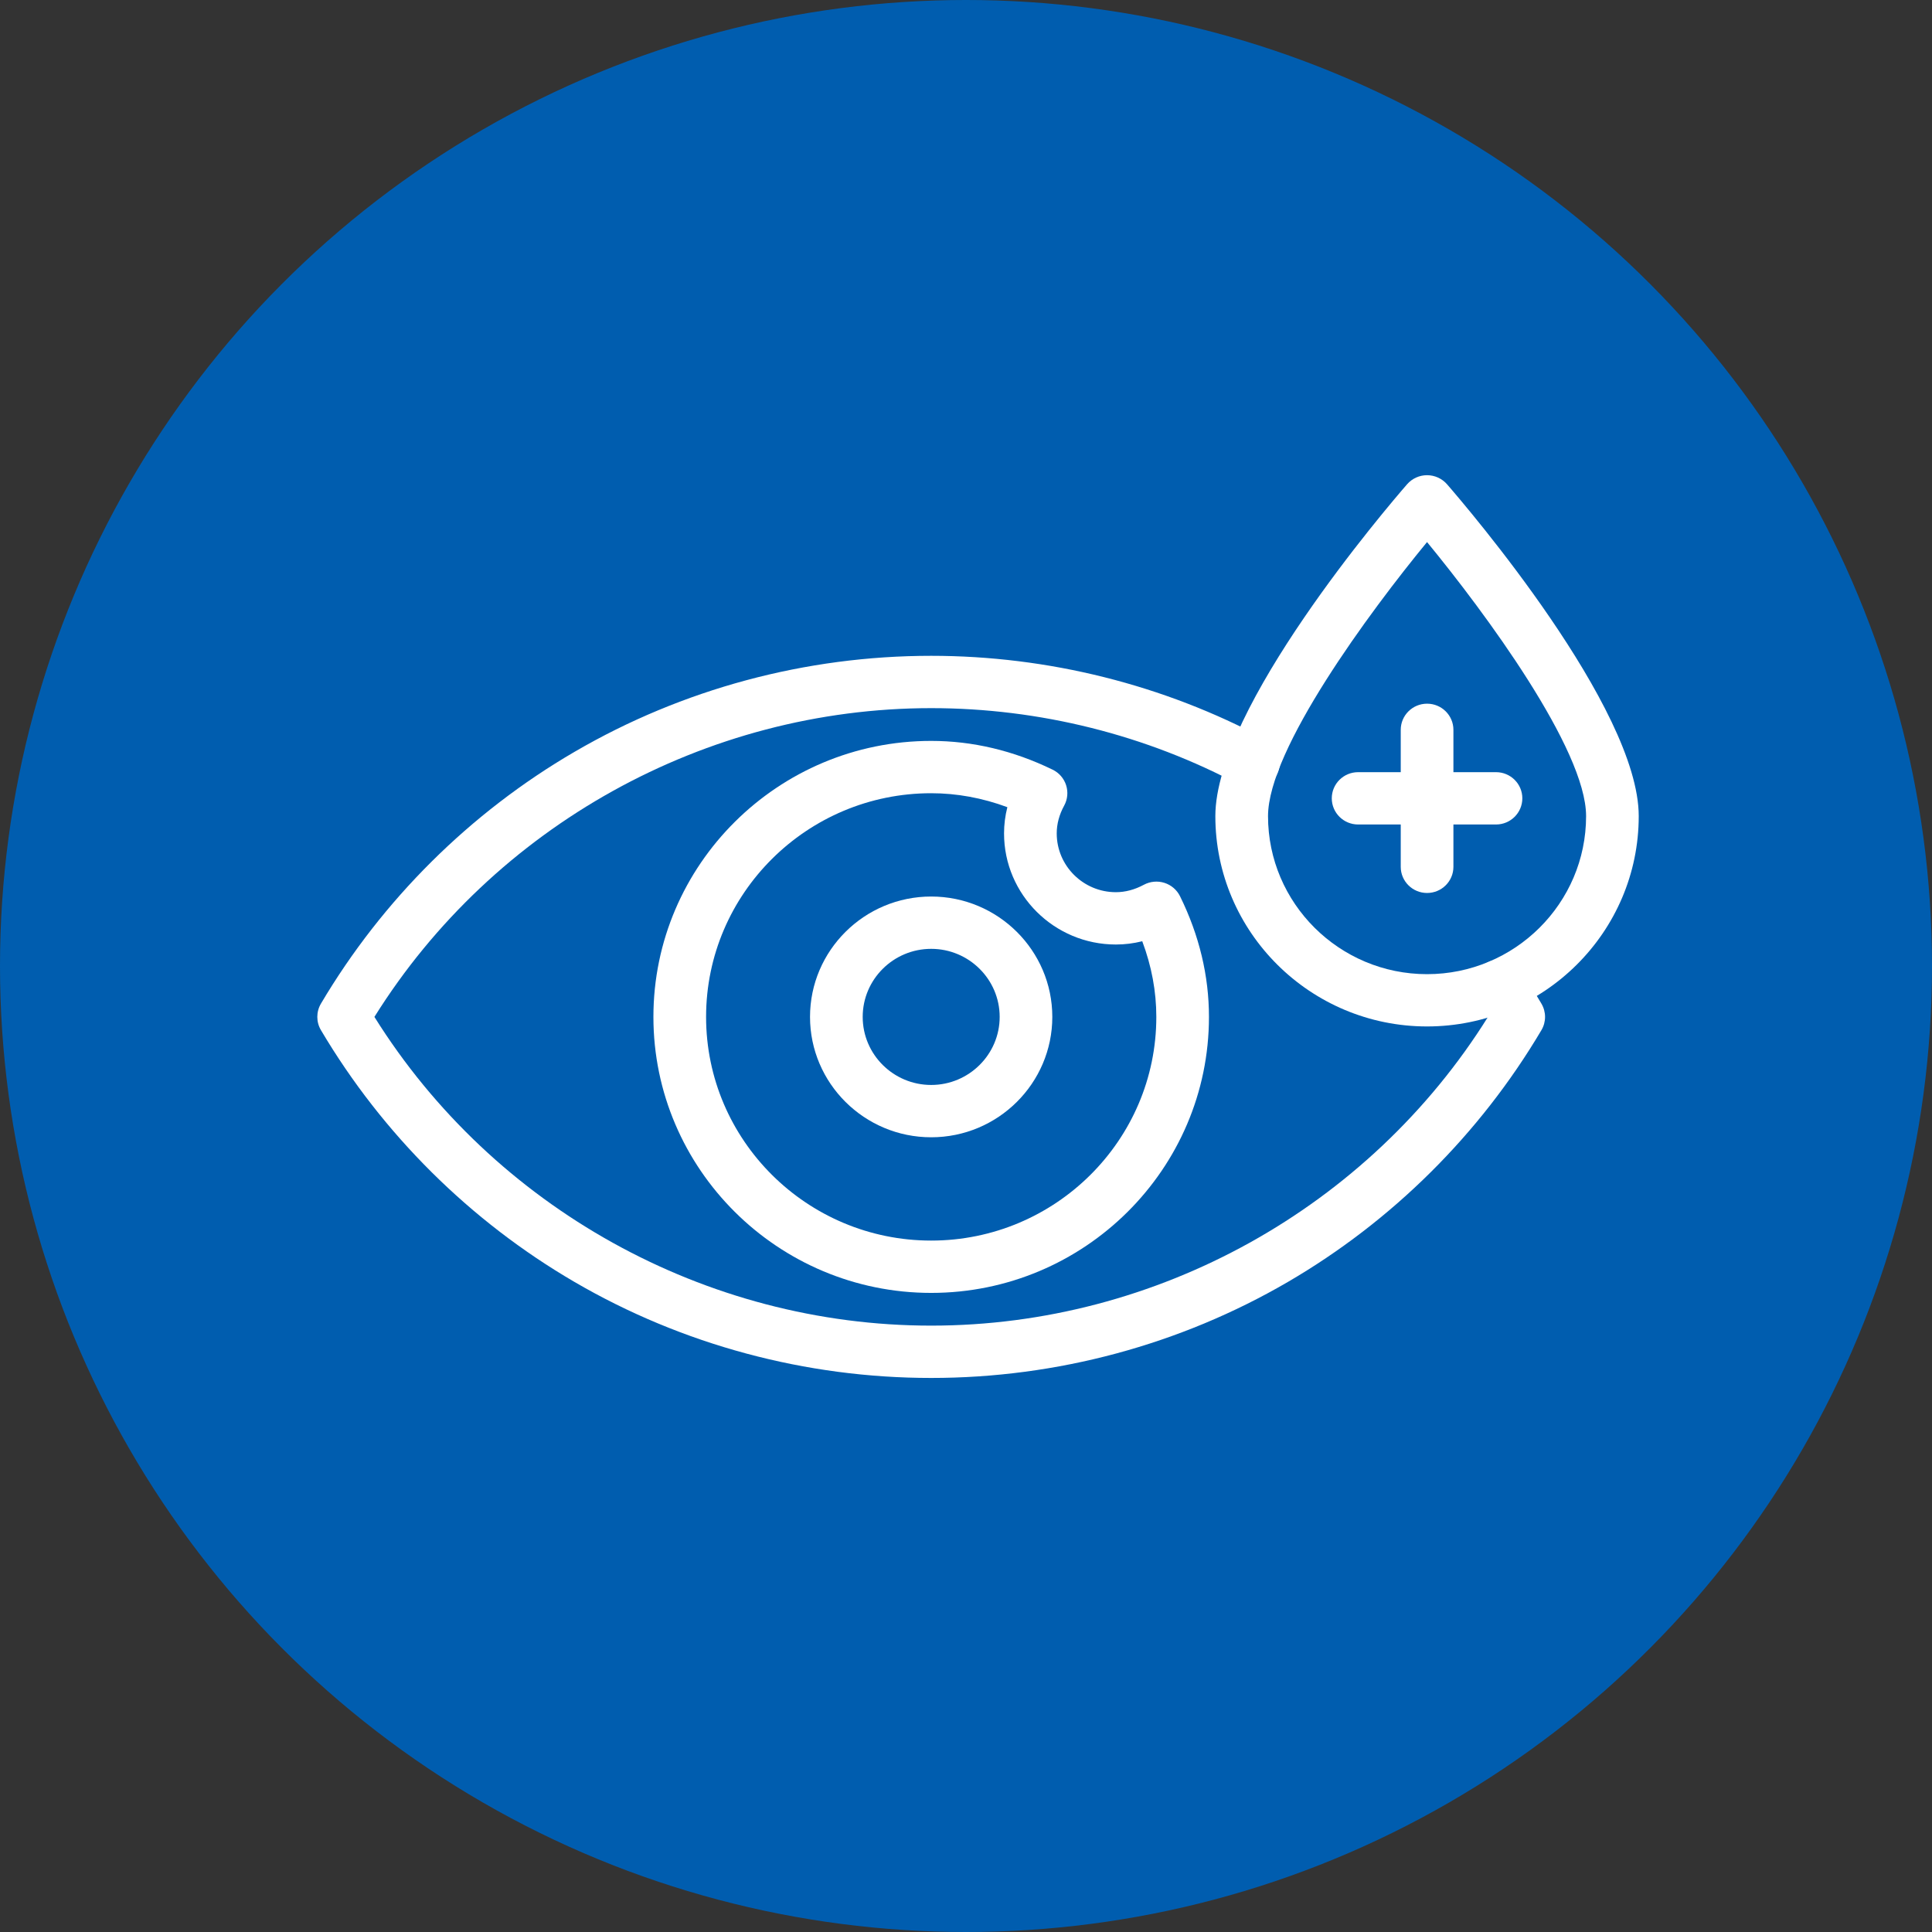 <svg width="49" height="49" viewBox="0 0 49 49" fill="none" xmlns="http://www.w3.org/2000/svg">
<rect x="0" y="0" width="49" height="49" fill="#333333" stroke="none"/>
<circle cx="24.5" cy="24.5" r="24.5" fill="#005DAF"/>
<g clip-path="url(#clip0_12658_4179)">
<g clip-path="url(#clip1_12658_4179)">
<g clip-path="url(#clip2_12658_4179)">
<g clip-path="url(#clip3_12658_4179)">
<path d="M23.617 34.948C20.432 34.948 17.305 34.106 14.572 32.514C11.924 30.971 9.7 28.762 8.14 26.127C8.017 25.92 8.017 25.662 8.14 25.454C9.7 22.819 11.924 20.61 14.572 19.068C17.305 17.475 20.433 16.633 23.617 16.633C26.581 16.633 29.517 17.368 32.108 18.758C32.433 18.932 32.554 19.335 32.379 19.657C32.203 19.98 31.798 20.1 31.474 19.926C29.077 18.64 26.36 17.96 23.617 17.96C17.894 17.96 12.52 20.951 9.496 25.791C12.519 30.63 17.893 33.621 23.617 33.621C29.34 33.621 34.715 30.63 37.739 25.791C37.649 25.648 37.559 25.508 37.468 25.373C37.262 25.068 37.344 24.656 37.651 24.452C37.957 24.248 38.372 24.33 38.577 24.634C38.753 24.895 38.927 25.171 39.094 25.455C39.217 25.663 39.217 25.92 39.094 26.127C37.534 28.762 35.31 30.971 32.662 32.514C29.929 34.106 26.801 34.948 23.617 34.948Z" fill="white"/>
<path d="M23.617 32.791C19.733 32.791 16.572 29.65 16.572 25.791C16.572 21.931 19.733 18.791 23.617 18.791C24.665 18.791 25.701 19.036 26.696 19.52C26.86 19.599 26.984 19.742 27.039 19.914C27.094 20.086 27.077 20.273 26.99 20.432C26.864 20.662 26.801 20.899 26.801 21.137C26.801 21.959 27.474 22.628 28.301 22.628C28.541 22.628 28.779 22.564 29.01 22.44C29.17 22.354 29.359 22.336 29.532 22.391C29.706 22.446 29.849 22.569 29.929 22.732C30.416 23.721 30.662 24.75 30.662 25.791C30.662 29.65 27.502 32.791 23.617 32.791ZM23.617 20.118C20.469 20.118 17.908 22.663 17.908 25.791C17.908 28.919 20.469 31.464 23.617 31.464C26.765 31.464 29.327 28.919 29.327 25.791C29.327 25.145 29.207 24.502 28.97 23.872C28.751 23.927 28.528 23.955 28.301 23.955C26.738 23.955 25.465 22.691 25.465 21.137C25.465 20.912 25.493 20.69 25.549 20.472C24.915 20.237 24.267 20.118 23.617 20.118Z" fill="white"/>
<path d="M23.617 28.844C21.922 28.844 20.544 27.474 20.544 25.791C20.544 24.108 21.922 22.738 23.617 22.738C25.311 22.738 26.689 24.108 26.689 25.791C26.689 27.474 25.311 28.844 23.617 28.844ZM23.617 24.065C22.659 24.065 21.88 24.839 21.88 25.791C21.88 26.743 22.659 27.517 23.617 27.517C24.574 27.517 25.354 26.743 25.354 25.791C25.354 24.839 24.574 24.065 23.617 24.065Z" fill="white"/>
<path d="M36.193 26.033C33.233 26.033 30.824 23.64 30.824 20.699C30.824 17.951 35.19 12.854 35.688 12.281C35.815 12.136 35.999 12.052 36.193 12.052C36.387 12.052 36.572 12.136 36.699 12.281C37.196 12.854 41.562 17.951 41.562 20.699C41.562 23.64 39.154 26.033 36.193 26.033ZM36.193 13.748C34.728 15.53 32.16 19.006 32.16 20.699C32.16 22.909 33.969 24.707 36.193 24.707C38.417 24.707 40.227 22.909 40.227 20.699C40.227 19.005 37.658 15.529 36.193 13.748Z" fill="white"/>
<path d="M36.194 22.648C35.825 22.648 35.526 22.351 35.526 21.985V18.51C35.526 18.144 35.825 17.847 36.194 17.847C36.563 17.847 36.862 18.144 36.862 18.51V21.985C36.862 22.351 36.563 22.648 36.194 22.648Z" fill="white"/>
<path d="M37.943 20.911H34.445C34.076 20.911 33.777 20.614 33.777 20.247C33.777 19.881 34.076 19.584 34.445 19.584H37.943C38.311 19.584 38.61 19.881 38.61 20.247C38.61 20.614 38.311 20.911 37.943 20.911Z" fill="white"/>
</g>
</g>
</g>
</g>
<defs>
<clipPath id="clip0_12658_4179">
<rect width="34" height="23" fill="white" transform="translate(8 12)"/>
</clipPath>
<clipPath id="clip1_12658_4179">
<rect width="34" height="23" fill="white" transform="translate(8 12)"/>
</clipPath>
<clipPath id="clip2_12658_4179">
<rect width="34" height="23" fill="white" transform="translate(8 12)"/>
</clipPath>
<clipPath id="clip3_12658_4179">
<rect width="33.611" height="23" fill="white" transform="translate(8 12)"/>
</clipPath>
</defs>
</svg>
